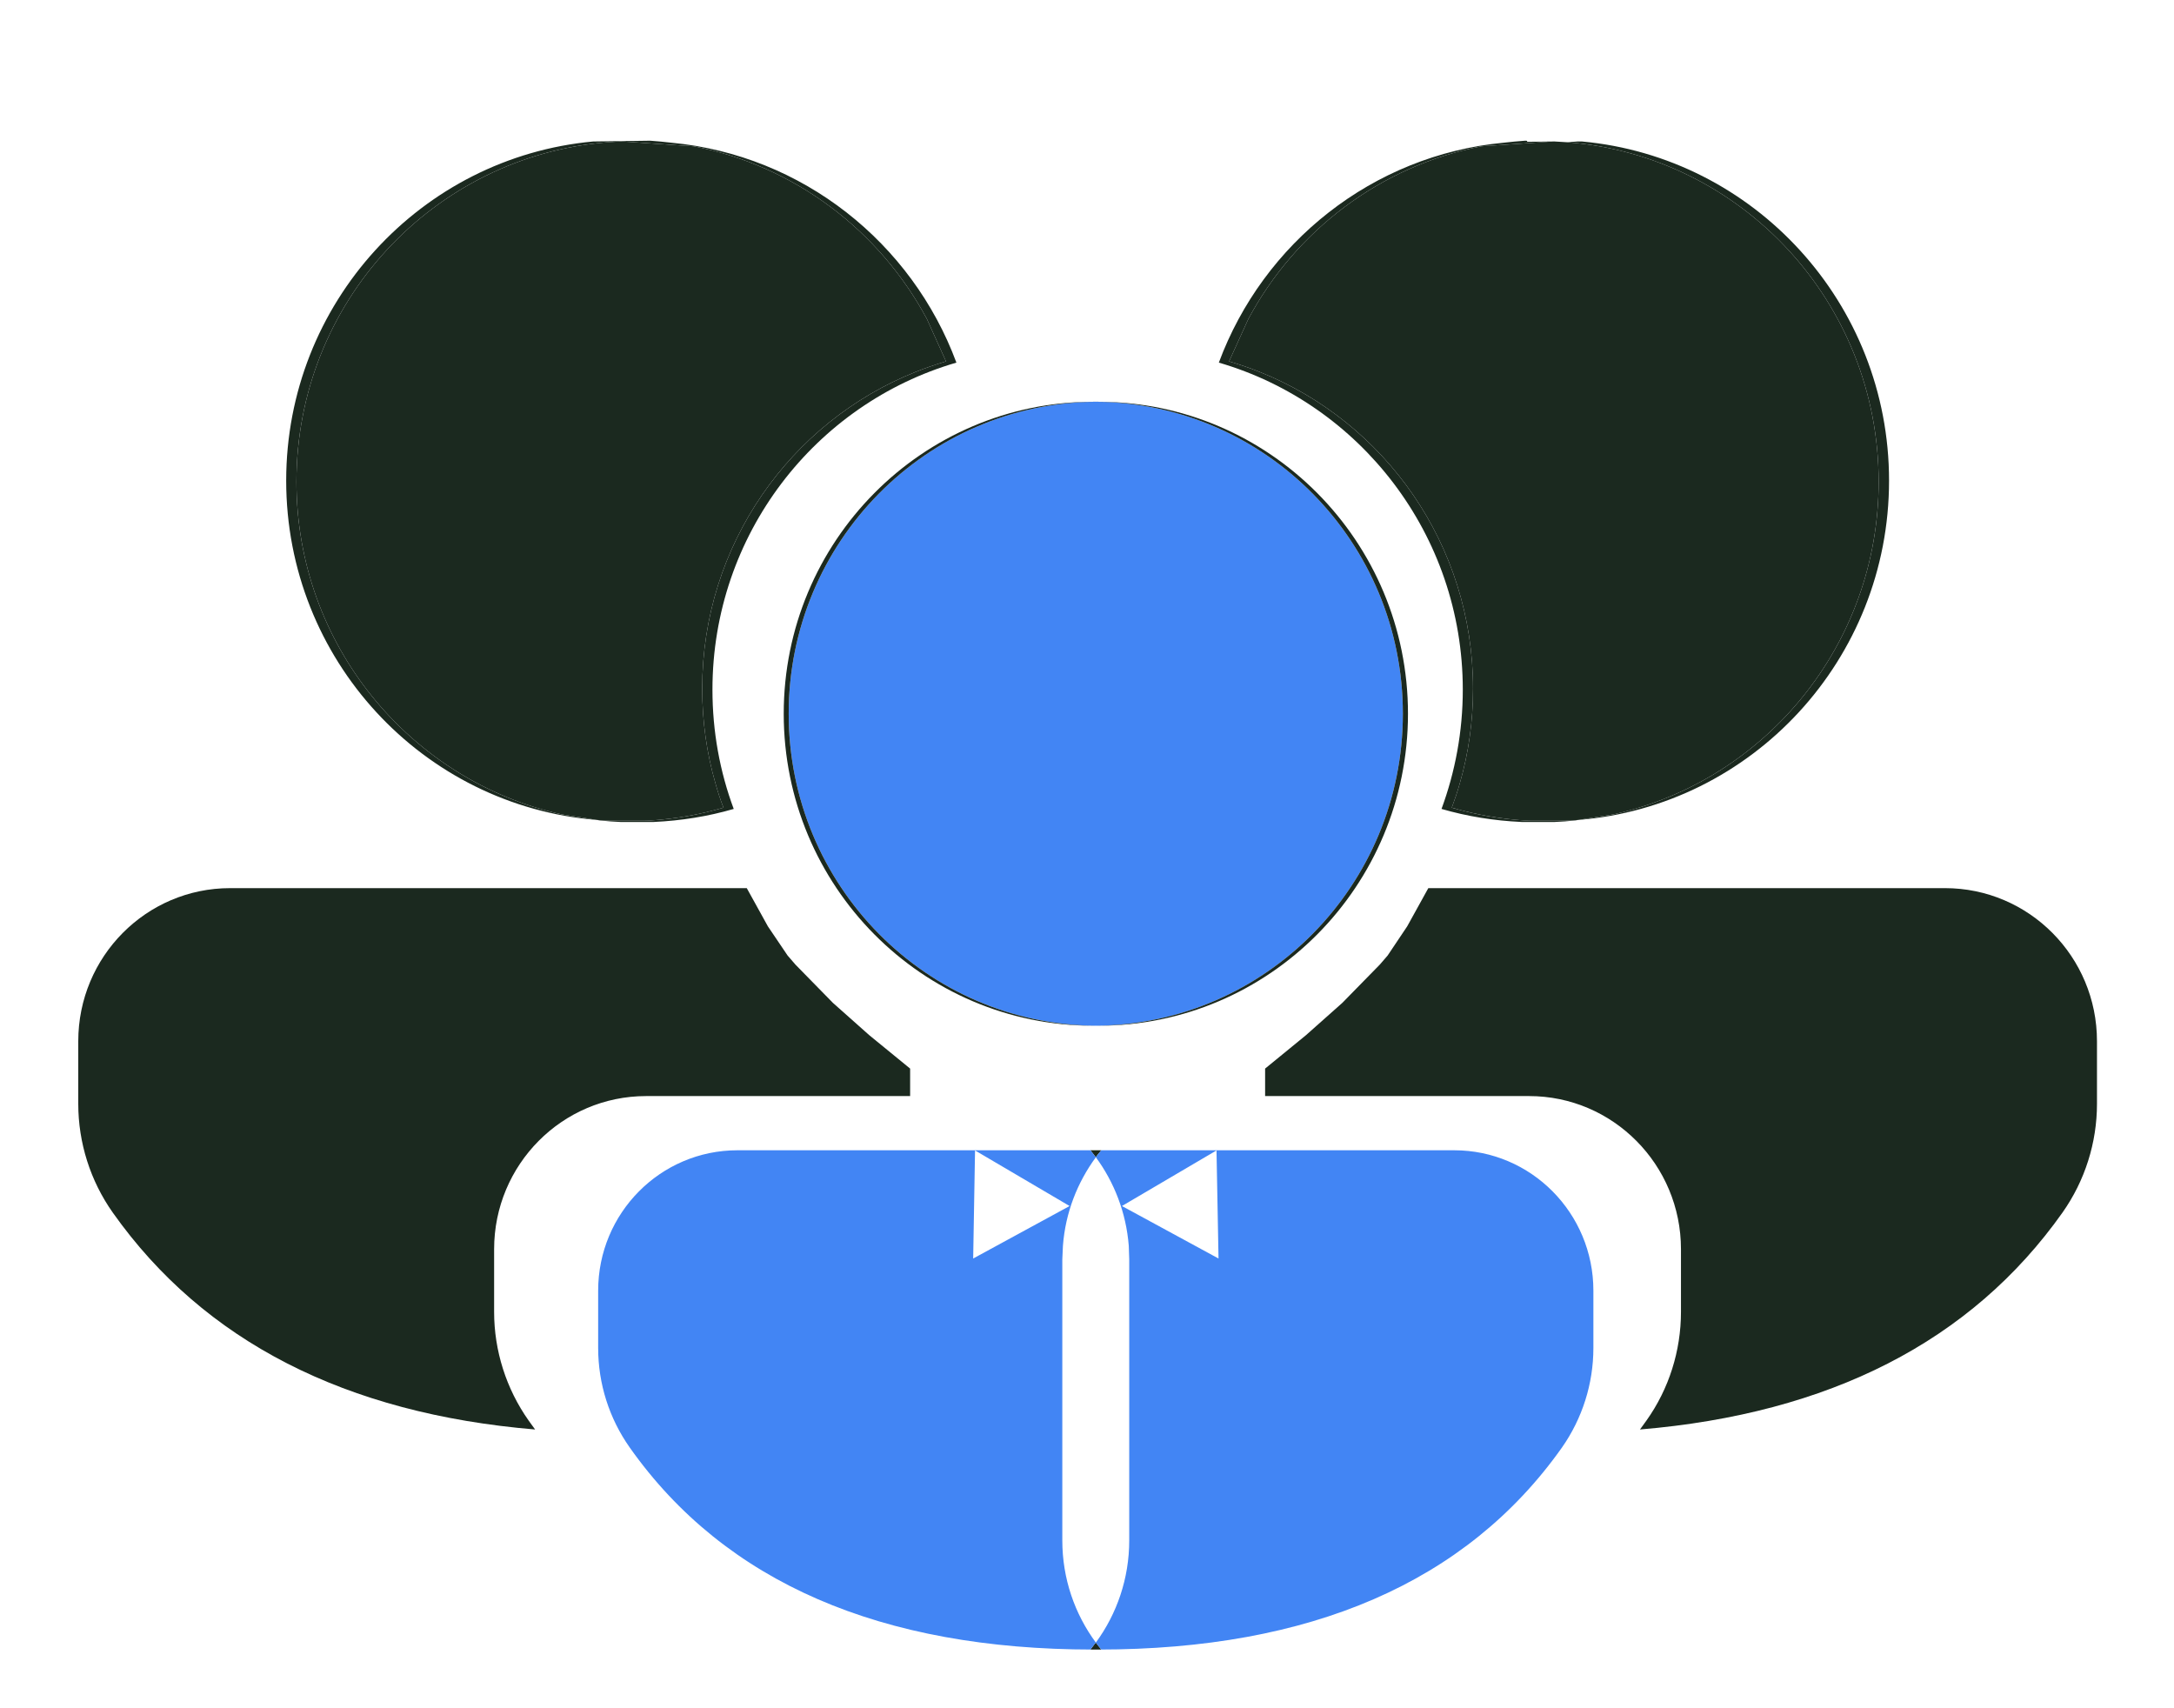 <svg width="14" height="11" viewBox="0 0 14 11" fill="none" xmlns="http://www.w3.org/2000/svg">
<path d="M3.404 9.147C3.26 8.943 3.182 8.698 3.182 8.448V8.044C3.182 7.5 3.62 7.058 4.161 7.058L5.861 7.058V6.881L5.598 6.666L5.364 6.458L5.123 6.212L5.072 6.153L4.945 5.965L4.809 5.719L4.039 5.719H3.963L1.482 5.719C0.942 5.719 0.504 6.16 0.504 6.705V7.108C0.504 7.359 0.582 7.604 0.726 7.808C1.314 8.639 2.228 9.103 3.446 9.205C3.432 9.186 3.418 9.167 3.404 9.147Z" fill="#1B291F"/>
<path d="M10.603 9.147C10.748 8.943 10.825 8.698 10.825 8.448V8.044C10.825 7.5 10.387 7.058 9.847 7.058L8.147 7.058V6.881L8.41 6.666L8.644 6.458L8.885 6.212L8.936 6.153L9.062 5.965L9.198 5.719L9.969 5.719H10.045L12.525 5.719C13.066 5.719 13.504 6.16 13.504 6.705V7.108C13.504 7.359 13.426 7.604 13.282 7.808C12.694 8.639 11.779 9.103 10.561 9.205C10.575 9.186 10.589 9.167 10.603 9.147Z" fill="#1B291F"/>
<path d="M7.057 2.587C5.963 2.596 5.079 3.492 5.079 4.596C5.079 5.7 5.963 6.596 7.057 6.605C8.15 6.596 9.034 5.7 9.034 4.596C9.034 3.492 8.15 2.596 7.057 2.587Z" fill="#4285F4"/>
<path fill-rule="evenodd" clip-rule="evenodd" d="M7.073 10.622L7.092 10.622C7.083 10.611 7.075 10.601 7.066 10.589L7.057 10.577L7.047 10.589C7.039 10.601 7.03 10.611 7.022 10.622L7.04 10.622L7.057 10.622L7.073 10.622ZM7.057 7.452L7.066 7.439C7.075 7.428 7.083 7.418 7.092 7.407H7.022C7.03 7.418 7.039 7.428 7.047 7.439L7.057 7.452ZM7.057 2.587L7.04 2.587C5.939 2.587 5.047 3.486 5.047 4.596C5.047 5.706 5.939 6.605 7.04 6.605L7.057 6.605L7.073 6.605C8.174 6.605 9.067 5.706 9.067 4.596C9.067 3.486 8.174 2.587 7.073 2.587L7.057 2.587ZM7.057 2.587C8.15 2.596 9.034 3.492 9.034 4.596C9.034 5.7 8.15 6.596 7.057 6.605C5.963 6.596 5.079 5.7 5.079 4.596C5.079 3.492 5.963 2.596 7.057 2.587Z" fill="#1B291F"/>
<path fill-rule="evenodd" clip-rule="evenodd" d="M7.092 7.407C7.083 7.418 7.075 7.428 7.066 7.439L7.057 7.452C7.176 7.614 7.252 7.809 7.269 8.022L7.272 8.11V9.919C7.272 10.165 7.192 10.393 7.057 10.577L7.066 10.589C7.075 10.601 7.083 10.611 7.092 10.622L7.073 10.622C8.437 10.622 9.443 10.191 10.058 9.322C10.19 9.134 10.261 8.91 10.261 8.68V8.311C10.261 7.812 9.86 7.407 9.365 7.407L7.092 7.407ZM7.225 7.766L7.834 7.408L7.847 8.104L7.225 7.766Z" fill="#4285F4"/>
<path fill-rule="evenodd" clip-rule="evenodd" d="M7.022 7.407L4.749 7.407C4.253 7.407 3.852 7.812 3.852 8.311V8.68C3.852 8.91 3.923 9.134 4.056 9.322C4.67 10.191 5.676 10.622 7.04 10.622L7.022 10.622C7.03 10.611 7.039 10.601 7.047 10.589L7.057 10.577C6.921 10.393 6.841 10.165 6.841 9.919V8.11L6.845 8.022C6.861 7.809 6.938 7.614 7.057 7.452L7.047 7.439C7.039 7.428 7.03 7.418 7.022 7.407ZM6.888 7.766L6.279 7.408L6.267 8.104L6.888 7.766Z" fill="#4285F4"/>
<path fill-rule="evenodd" clip-rule="evenodd" d="M10.163 5.28C11.283 5.191 12.165 4.247 12.165 3.095C12.165 1.952 11.296 1.013 10.188 0.911L10.159 0.911C10.14 0.912 10.118 0.914 10.094 0.916C11.216 1.004 12.098 1.949 12.098 3.102C12.098 4.151 11.367 5.028 10.39 5.244L10.163 5.28ZM9.829 0.906L9.821 0.906C9.774 0.909 9.728 0.914 9.682 0.919C8.839 0.999 8.135 1.564 7.849 2.335C8.756 2.599 9.42 3.442 9.42 4.441C9.42 4.711 9.371 4.97 9.283 5.209C9.448 5.257 9.621 5.285 9.799 5.293H10.011C10.056 5.291 10.101 5.288 10.145 5.283L10.163 5.28C10.135 5.282 10.106 5.284 10.078 5.285H9.865C9.848 5.285 9.831 5.284 9.814 5.283C9.735 5.278 9.657 5.268 9.581 5.255C9.502 5.241 9.425 5.223 9.349 5.201C9.368 5.15 9.386 5.097 9.401 5.043C9.457 4.85 9.486 4.645 9.486 4.434C9.486 3.508 8.917 2.716 8.112 2.395C8.048 2.369 7.982 2.347 7.915 2.327L8.039 2.054C8.344 1.485 8.89 1.068 9.54 0.942C9.564 0.941 9.646 0.935 9.736 0.929C9.766 0.927 9.797 0.925 9.826 0.923C9.907 0.917 9.98 0.912 10.004 0.911L9.834 0.913C9.836 0.91 9.835 0.907 9.829 0.906Z" fill="#1B291F"/>
<path fill-rule="evenodd" clip-rule="evenodd" d="M3.845 5.28C2.724 5.191 1.843 4.247 1.843 3.095C1.843 1.952 2.711 1.013 3.82 0.911L4.187 0.906C4.233 0.909 4.28 0.914 4.325 0.919C5.169 0.999 5.873 1.564 6.159 2.335C5.251 2.599 4.588 3.442 4.588 4.441C4.588 4.711 4.636 4.97 4.725 5.209C4.56 5.257 4.387 5.285 4.209 5.293H3.996C3.951 5.291 3.907 5.288 3.862 5.283L3.845 5.28ZM3.845 5.28C3.873 5.282 3.901 5.284 3.93 5.285H4.143C4.16 5.285 4.177 5.284 4.194 5.283C4.273 5.278 4.35 5.268 4.427 5.255C4.505 5.241 4.583 5.223 4.659 5.201C4.639 5.15 4.622 5.097 4.607 5.043C4.551 4.85 4.522 4.645 4.522 4.434C4.522 3.508 5.091 2.716 5.896 2.395C5.96 2.369 6.026 2.347 6.092 2.327L5.969 2.054C5.664 1.485 5.118 1.068 4.468 0.942C4.444 0.941 4.361 0.935 4.272 0.929C4.242 0.927 4.211 0.925 4.182 0.923C4.101 0.917 4.028 0.912 4.004 0.911L3.996 0.911C3.969 0.913 3.941 0.914 3.914 0.916C2.792 1.004 1.909 1.949 1.909 3.102C1.909 4.151 2.641 5.028 3.617 5.244L3.845 5.28Z" fill="#1B291F"/>
<path d="M1.909 3.102C1.909 4.151 2.641 5.028 3.617 5.244L3.845 5.28C3.873 5.282 3.901 5.284 3.93 5.285H4.143C4.16 5.285 4.177 5.284 4.194 5.283C4.273 5.278 4.35 5.268 4.427 5.255C4.505 5.241 4.583 5.223 4.659 5.201C4.639 5.15 4.622 5.097 4.607 5.043C4.551 4.85 4.522 4.645 4.522 4.434C4.522 3.508 5.091 2.716 5.896 2.395C5.96 2.369 6.026 2.347 6.092 2.327L5.969 2.054C5.664 1.485 5.118 1.068 4.468 0.942C4.444 0.941 4.361 0.935 4.272 0.929L4.182 0.923C4.101 0.917 4.028 0.912 4.004 0.911L3.996 0.911C3.969 0.913 3.941 0.914 3.914 0.916C2.792 1.004 1.909 1.949 1.909 3.102Z" fill="#1B291F"/>
<path d="M9.814 5.283C9.831 5.284 9.848 5.285 9.865 5.285H10.078C10.106 5.284 10.135 5.282 10.163 5.28L10.39 5.244C11.367 5.028 12.098 4.151 12.098 3.102C12.098 1.949 11.216 1.004 10.094 0.916C10.067 0.914 10.039 0.913 10.011 0.911L10.004 0.911C9.98 0.912 9.907 0.917 9.826 0.923L9.736 0.929C9.646 0.935 9.564 0.941 9.54 0.942C8.89 1.068 8.344 1.485 8.039 2.054L7.915 2.327C7.982 2.347 8.048 2.369 8.112 2.395C8.917 2.716 9.486 3.508 9.486 4.434C9.486 4.645 9.457 4.85 9.401 5.043C9.386 5.097 9.368 5.15 9.349 5.201C9.425 5.223 9.502 5.241 9.581 5.255C9.657 5.268 9.735 5.278 9.814 5.283Z" fill="#1B291F"/>
</svg>
